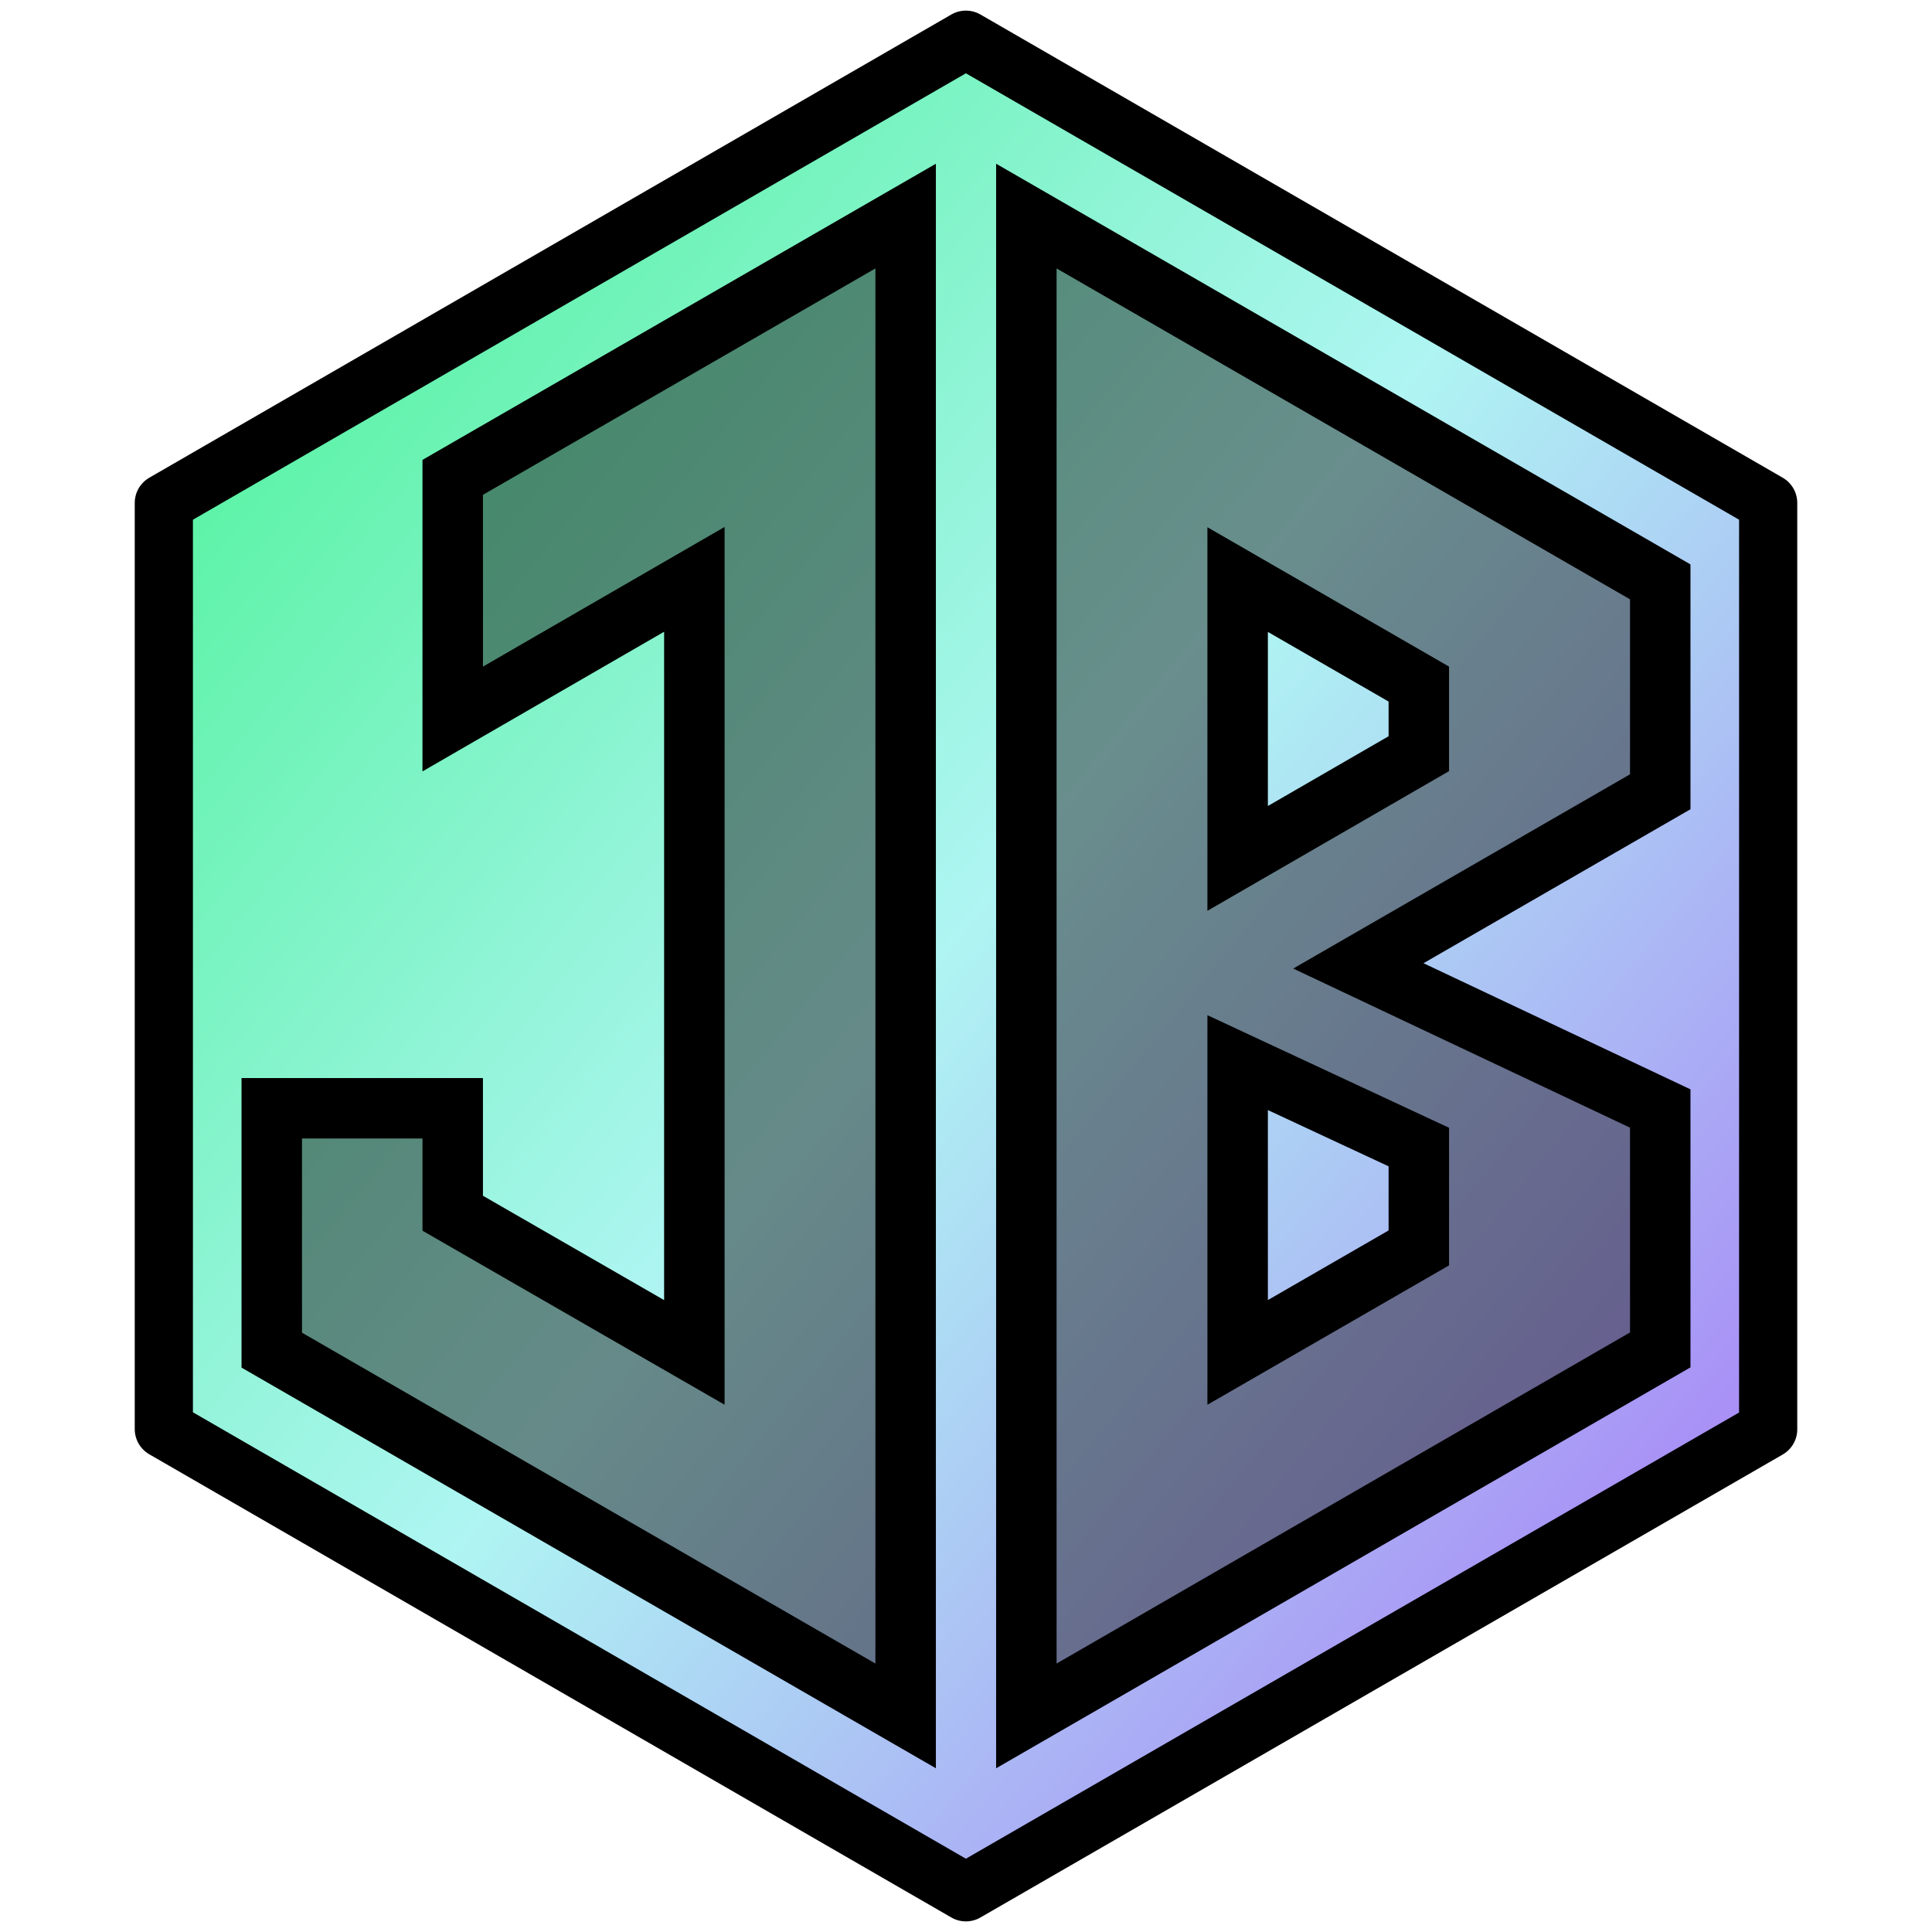 <svg xmlns="http://www.w3.org/2000/svg" xmlns:xlink="http://www.w3.org/1999/xlink" viewBox="0 0 8.467 8.467" height="32" width="32"><defs><linearGradient id="a"><stop offset="0" stop-color="#39f286"/><stop offset=".498" stop-color="#aff5f3"/><stop offset="1" stop-color="#a669f7"/></linearGradient><linearGradient gradientUnits="userSpaceOnUse" y2="296.057" x2="8.488" y1="289.145" x1=".012" id="b" xlink:href="#a"/><linearGradient gradientUnits="userSpaceOnUse" y2="7.851" x2="8.467" y1=".59" x1="0" id="c" xlink:href="#a"/><linearGradient gradientUnits="userSpaceOnUse" y2="7.899" x2="8.467" y1=".707" x1="0" id="d" xlink:href="#a"/></defs><path d="m.718 290.737 3.515-2.03 3.516 2.03v4.06l-3.516 2.029-3.515-2.03z" fill="url(#b)" stroke="#000" stroke-width=".255" stroke-linecap="square" stroke-linejoin="round" paint-order="fill markers stroke" transform="translate(0 -288.533)"/><g fill="#1a1a1a" stroke="#000" stroke-width=".265"><path d="M1.984 2.092v1.059l1.059-.612v3.388l-1.059-.61v-.46h-.793v1.06L3.969 7.52V.947Z" fill-opacity=".485"/><path d="M4.498 7.52V.947L7.276 2.55v.92l-1.323.763 1.323.625v1.058z" fill-opacity=".471"/></g><g stroke="#000" stroke-width=".265"><path d="m5.424 2.54.794.458v.305l-.794.459z" fill="url(#c)"/><path d="m5.424 4.657.794.37v.442l-.794.458z" fill="url(#d)"/></g></svg>